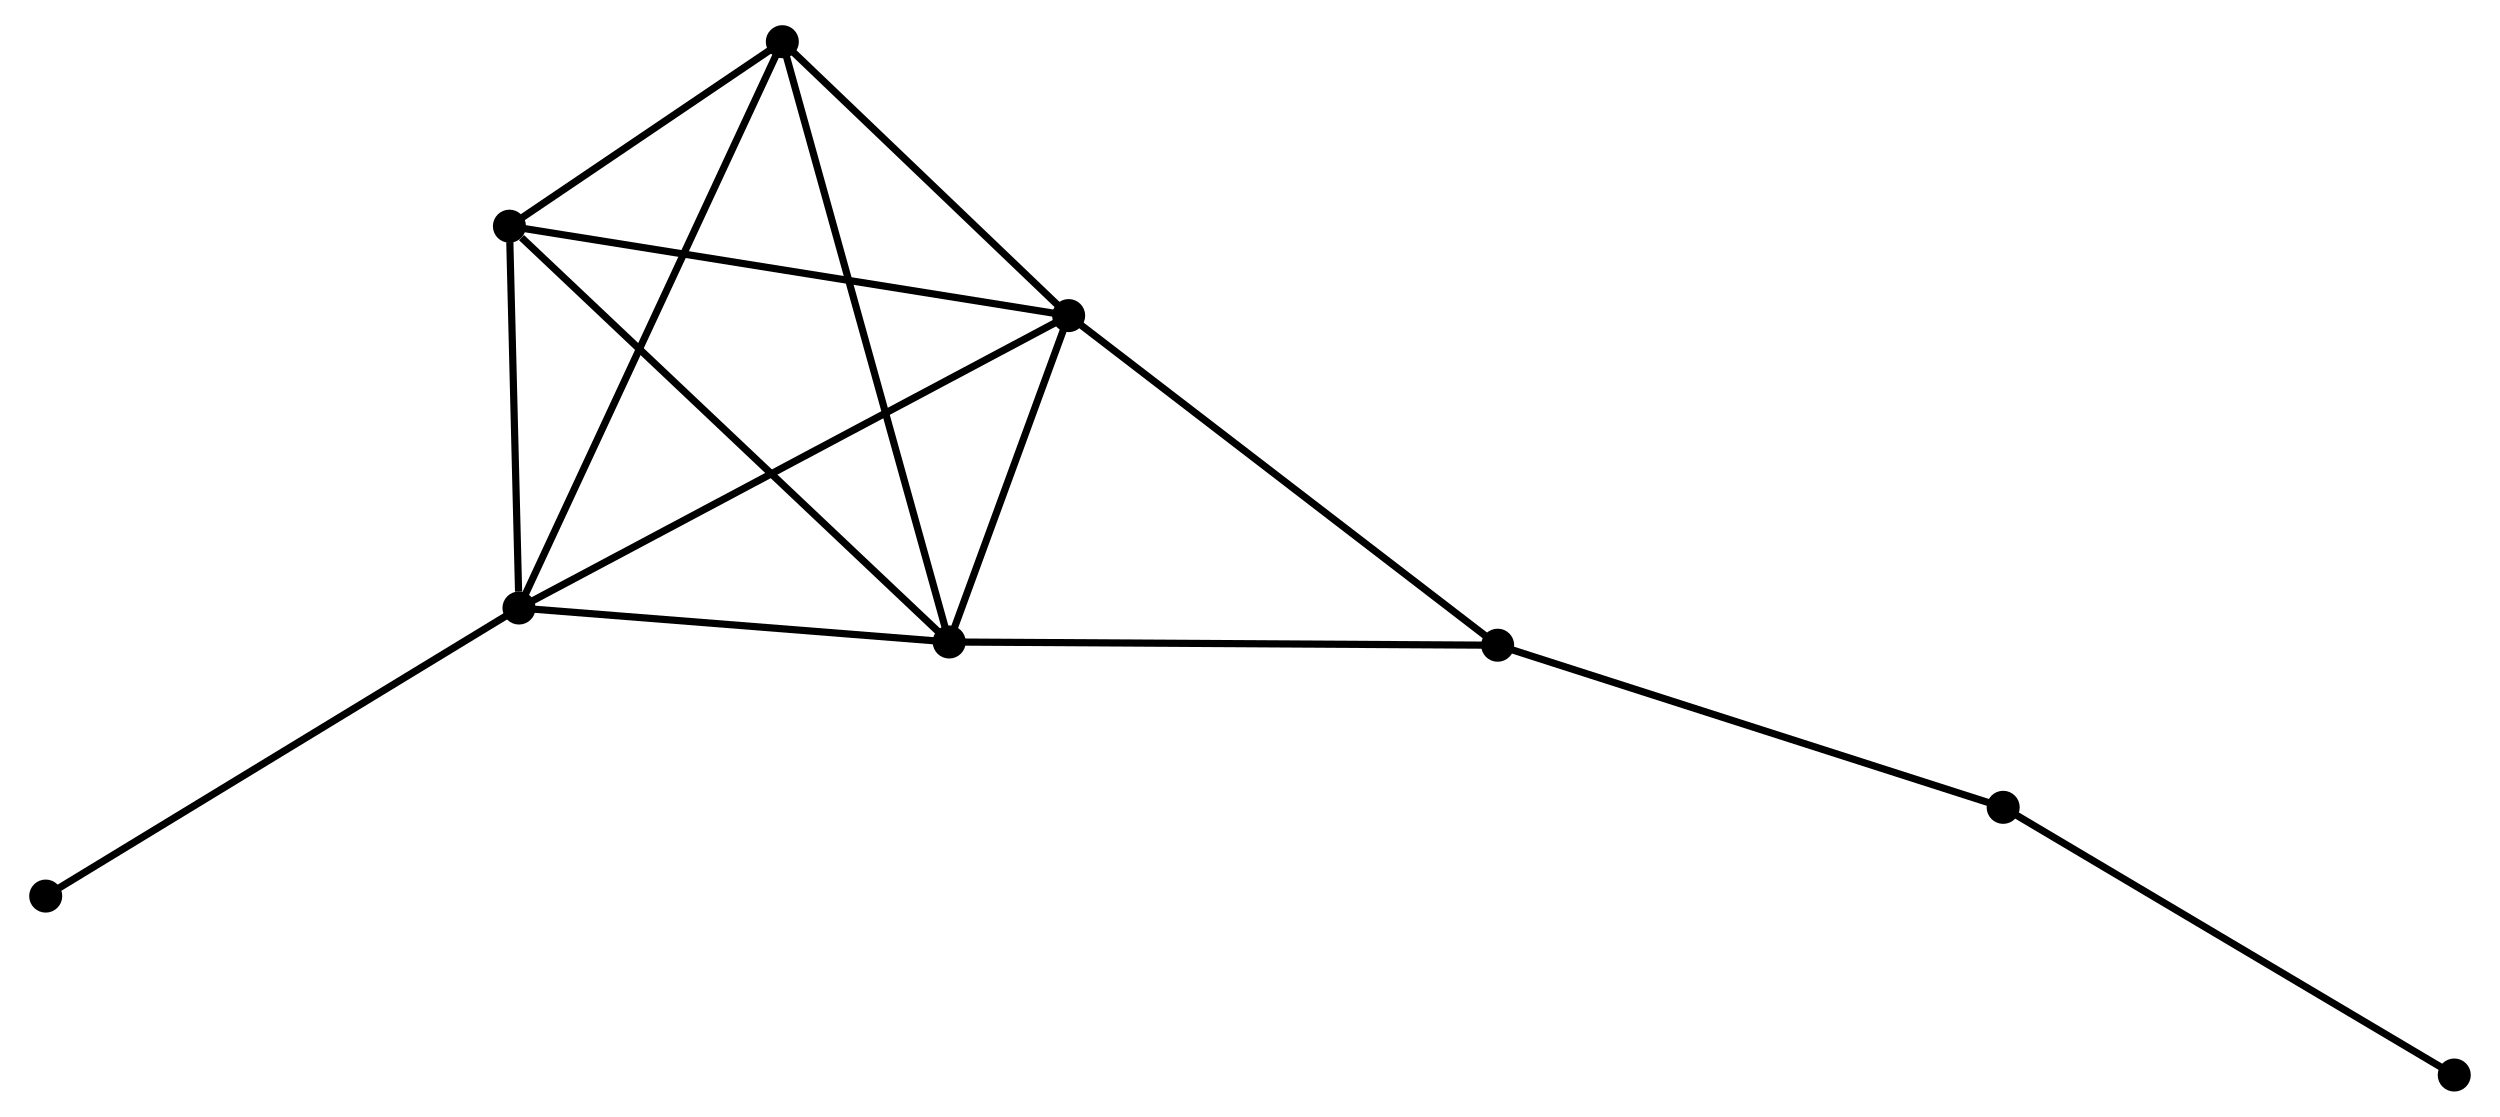 <?xml version="1.0" encoding="UTF-8" standalone="no"?>
<!DOCTYPE svg PUBLIC "-//W3C//DTD SVG 1.1//EN"
 "http://www.w3.org/Graphics/SVG/1.1/DTD/svg11.dtd">
<!-- Generated by graphviz version 2.36.0 (20140111.2315)
 -->
<!-- Title: %3 Pages: 1 -->
<svg width="347pt" height="155pt"
 viewBox="0.00 0.00 346.58 155.31" xmlns="http://www.w3.org/2000/svg" xmlns:xlink="http://www.w3.org/1999/xlink">
<g id="graph0" class="graph" transform="scale(1 1) rotate(0) translate(4 151.312)">
<title>%3</title>
<!-- 0 -->
<g id="node1" class="node"><title>0</title>
<ellipse fill="black" stroke="black" cx="144.069" cy="-107.419" rx="1.8" ry="1.8"/>
</g>
<!-- 1 -->
<g id="node2" class="node"><title>1</title>
<ellipse fill="black" stroke="black" cx="127.454" cy="-62.026" rx="1.8" ry="1.8"/>
</g>
<!-- 0&#45;&#45;1 -->
<g id="edge1" class="edge"><title>0&#45;&#45;1</title>
<path fill="none" stroke="black" d="M143.355,-105.469C140.622,-98.002 130.843,-71.285 128.146,-63.919"/>
</g>
<!-- 2 -->
<g id="node3" class="node"><title>2</title>
<ellipse fill="black" stroke="black" cx="67.622" cy="-66.751" rx="1.8" ry="1.8"/>
</g>
<!-- 0&#45;&#45;2 -->
<g id="edge2" class="edge"><title>0&#45;&#45;2</title>
<path fill="none" stroke="black" d="M142.472,-106.57C132.609,-101.323 80.05,-73.363 69.476,-67.737"/>
</g>
<!-- 3 -->
<g id="node4" class="node"><title>3</title>
<ellipse fill="black" stroke="black" cx="66.293" cy="-119.853" rx="1.8" ry="1.8"/>
</g>
<!-- 0&#45;&#45;3 -->
<g id="edge3" class="edge"><title>0&#45;&#45;3</title>
<path fill="none" stroke="black" d="M142.146,-107.727C131.386,-109.447 78.733,-117.864 68.148,-119.556"/>
</g>
<!-- 4 -->
<g id="node5" class="node"><title>4</title>
<ellipse fill="black" stroke="black" cx="104.247" cy="-145.512" rx="1.8" ry="1.8"/>
</g>
<!-- 0&#45;&#45;4 -->
<g id="edge4" class="edge"><title>0&#45;&#45;4</title>
<path fill="none" stroke="black" d="M142.744,-108.687C136.698,-114.47 111.759,-138.327 105.618,-144.201"/>
</g>
<!-- 5 -->
<g id="node6" class="node"><title>5</title>
<ellipse fill="black" stroke="black" cx="203.734" cy="-61.577" rx="1.8" ry="1.8"/>
</g>
<!-- 0&#45;&#45;5 -->
<g id="edge5" class="edge"><title>0&#45;&#45;5</title>
<path fill="none" stroke="black" d="M145.544,-106.286C153.727,-99.999 193.491,-69.447 202.091,-62.838"/>
</g>
<!-- 1&#45;&#45;2 -->
<g id="edge6" class="edge"><title>1&#45;&#45;2</title>
<path fill="none" stroke="black" d="M125.463,-62.183C116.379,-62.901 78.907,-65.86 69.681,-66.588"/>
</g>
<!-- 1&#45;&#45;3 -->
<g id="edge7" class="edge"><title>1&#45;&#45;3</title>
<path fill="none" stroke="black" d="M125.942,-63.456C117.554,-71.386 76.793,-109.925 67.977,-118.261"/>
</g>
<!-- 1&#45;&#45;4 -->
<g id="edge8" class="edge"><title>1&#45;&#45;4</title>
<path fill="none" stroke="black" d="M126.969,-63.77C123.975,-74.541 108.02,-131.939 104.81,-143.487"/>
</g>
<!-- 1&#45;&#45;5 -->
<g id="edge9" class="edge"><title>1&#45;&#45;5</title>
<path fill="none" stroke="black" d="M129.339,-62.015C139.893,-61.953 191.533,-61.648 201.914,-61.587"/>
</g>
<!-- 2&#45;&#45;3 -->
<g id="edge10" class="edge"><title>2&#45;&#45;3</title>
<path fill="none" stroke="black" d="M67.565,-69.033C67.346,-77.767 66.564,-109.021 66.348,-117.639"/>
</g>
<!-- 2&#45;&#45;4 -->
<g id="edge11" class="edge"><title>2&#45;&#45;4</title>
<path fill="none" stroke="black" d="M68.387,-68.396C73.153,-78.646 98.733,-133.652 103.487,-143.876"/>
</g>
<!-- 7 -->
<g id="node7" class="node"><title>7</title>
<ellipse fill="black" stroke="black" cx="1.8" cy="-26.687" rx="1.8" ry="1.8"/>
</g>
<!-- 2&#45;&#45;7 -->
<g id="edge12" class="edge"><title>2&#45;&#45;7</title>
<path fill="none" stroke="black" d="M65.995,-65.761C56.967,-60.266 13.1,-33.565 3.612,-27.79"/>
</g>
<!-- 3&#45;&#45;4 -->
<g id="edge13" class="edge"><title>3&#45;&#45;4</title>
<path fill="none" stroke="black" d="M67.924,-120.955C74.167,-125.176 96.506,-140.278 102.665,-144.442"/>
</g>
<!-- 6 -->
<g id="node8" class="node"><title>6</title>
<ellipse fill="black" stroke="black" cx="274.04" cy="-39.031" rx="1.8" ry="1.8"/>
</g>
<!-- 5&#45;&#45;6 -->
<g id="edge14" class="edge"><title>5&#45;&#45;6</title>
<path fill="none" stroke="black" d="M205.472,-61.019C215.114,-57.927 261.97,-42.901 272.104,-39.651"/>
</g>
<!-- 8 -->
<g id="node9" class="node"><title>8</title>
<ellipse fill="black" stroke="black" cx="336.775" cy="-1.8" rx="1.8" ry="1.8"/>
</g>
<!-- 6&#45;&#45;8 -->
<g id="edge15" class="edge"><title>6&#45;&#45;8</title>
<path fill="none" stroke="black" d="M275.59,-38.111C284.194,-33.004 326.005,-8.192 335.048,-2.825"/>
</g>
</g>
</svg>
